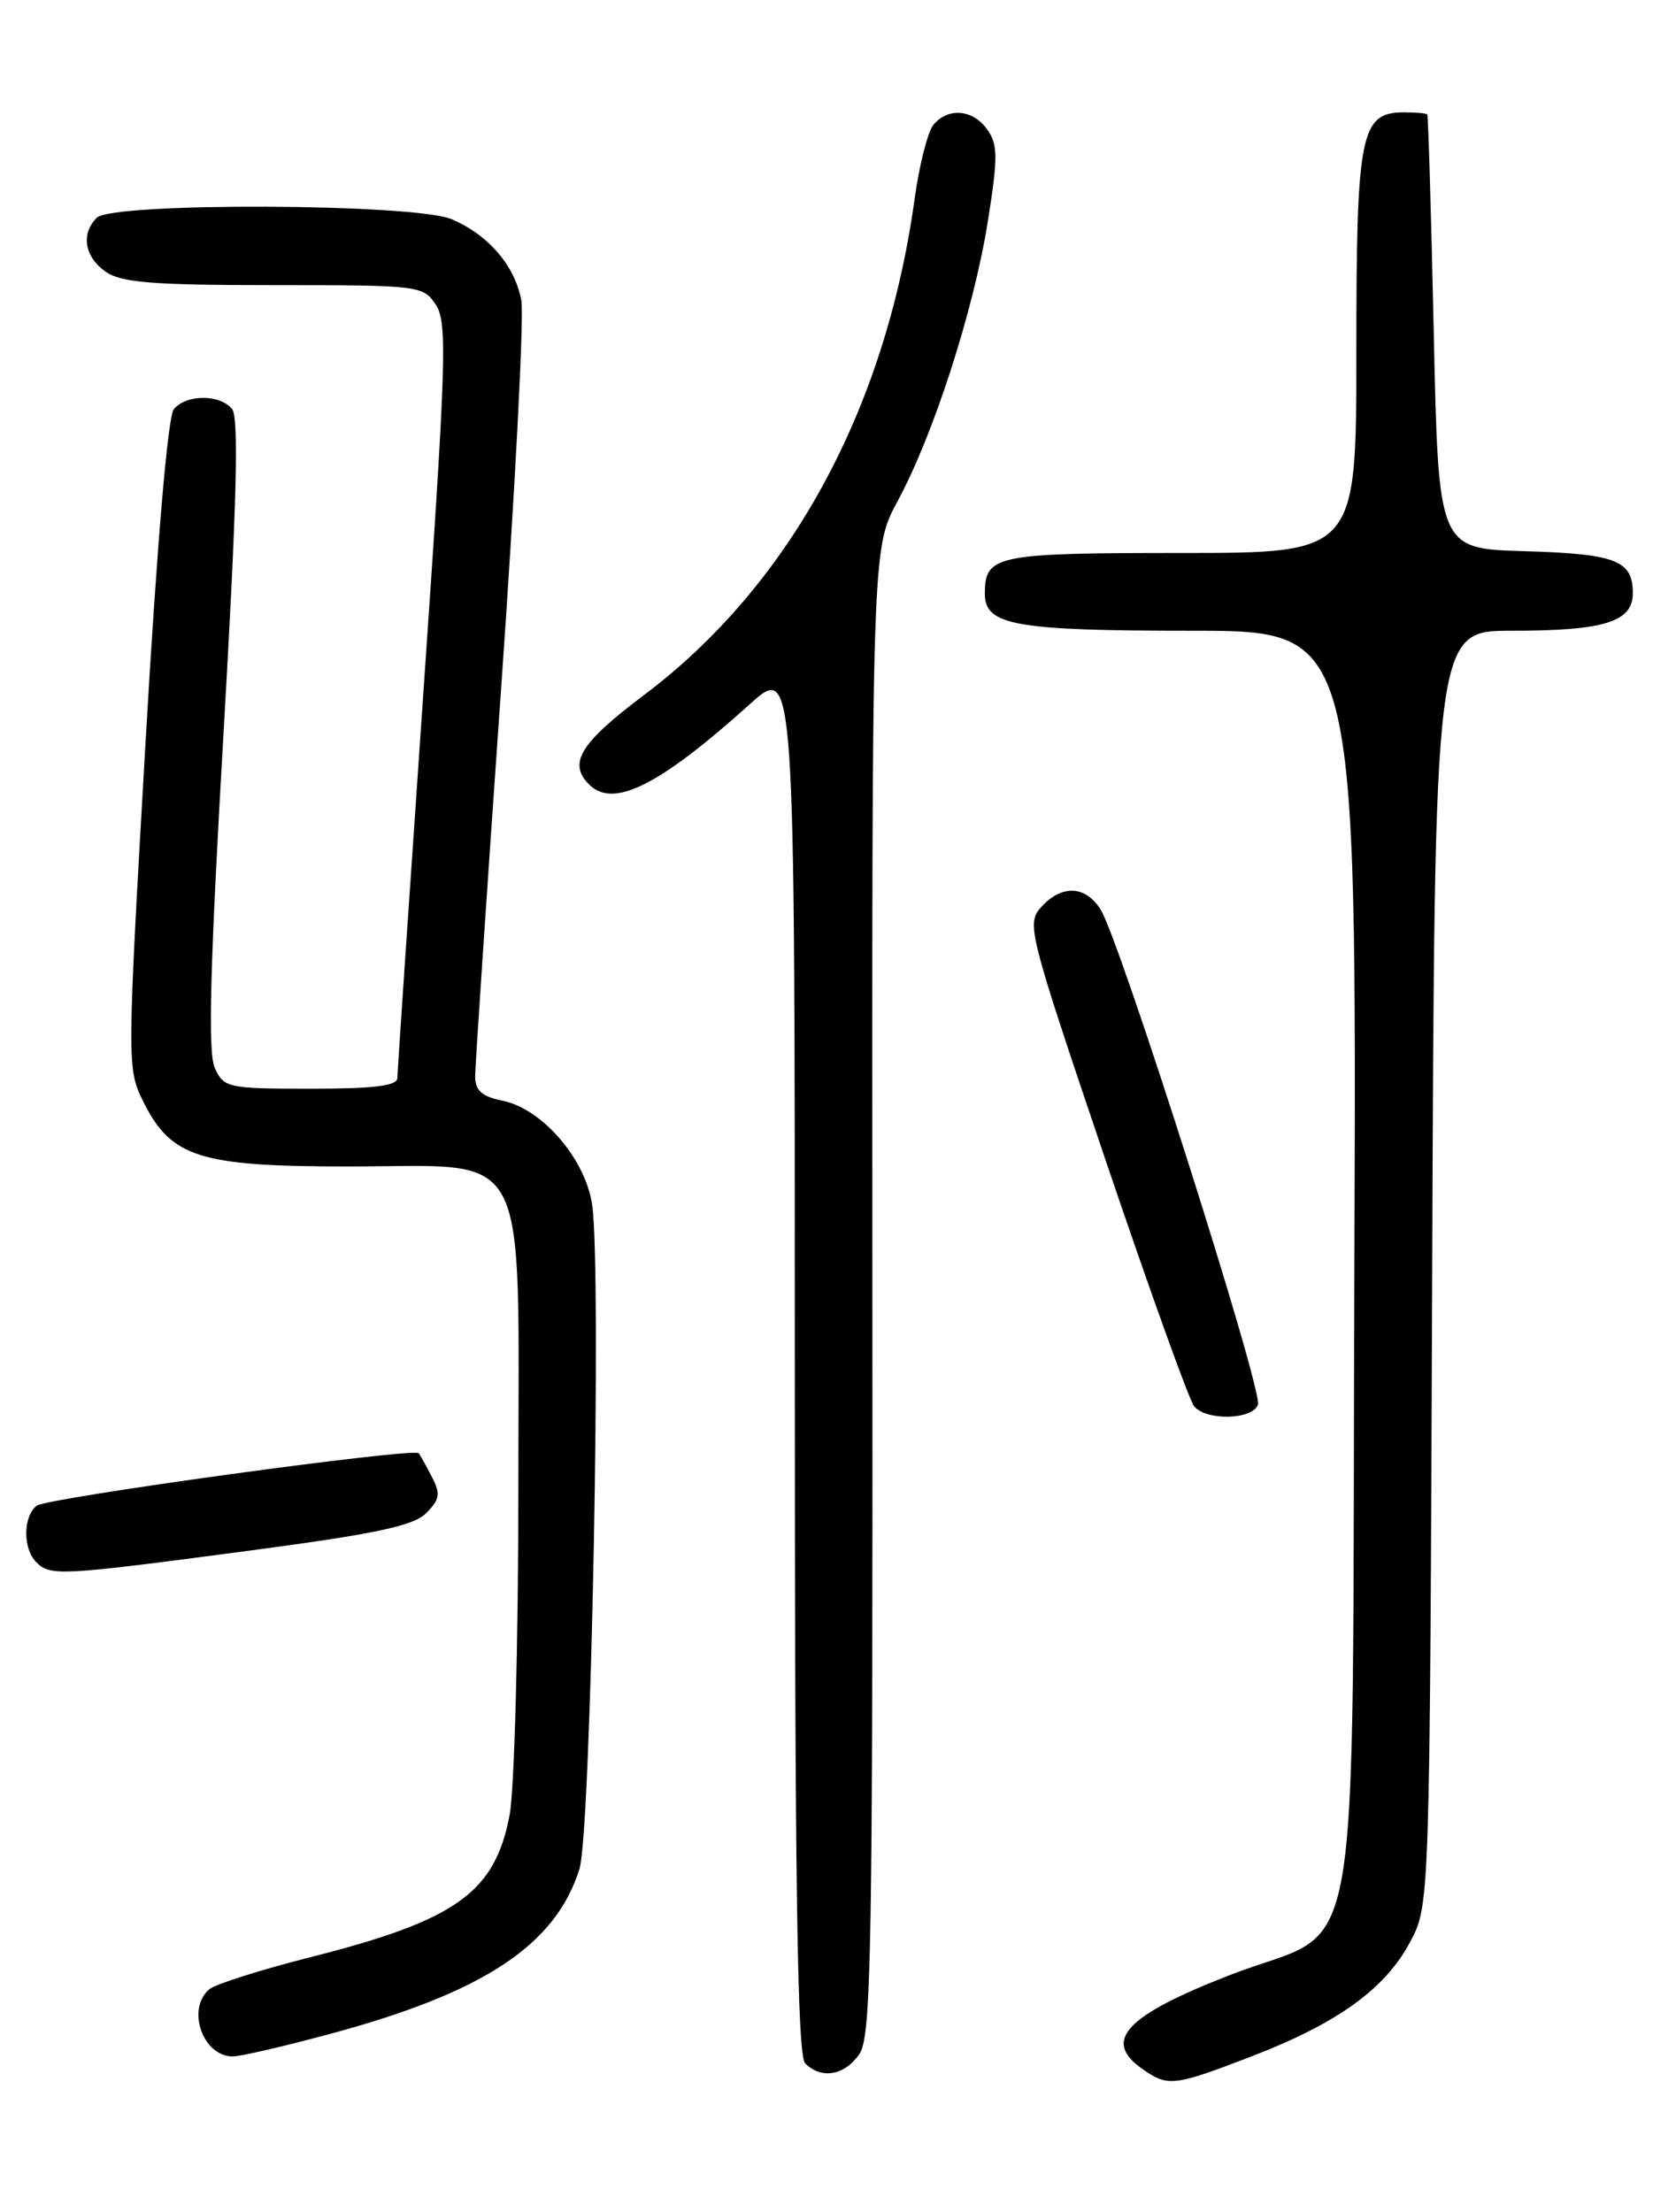 <?xml version="1.0" encoding="UTF-8" standalone="no"?>
<!DOCTYPE svg PUBLIC "-//W3C//DTD SVG 1.1//EN" "http://www.w3.org/Graphics/SVG/1.1/DTD/svg11.dtd" >
<svg xmlns="http://www.w3.org/2000/svg" xmlns:xlink="http://www.w3.org/1999/xlink" version="1.1" viewBox="0 0 194 256">
 <g >
 <path fill="currentColor"
d=" M 144.93 237.97 C 154.85 234.14 160.32 230.19 163.22 224.76 C 165.50 220.50 165.50 220.50 165.78 146.75 C 166.06 73.00 166.06 73.00 174.97 73.00 C 185.72 73.00 189.00 71.98 189.00 68.65 C 189.00 64.85 187.05 64.10 176.44 63.79 C 166.50 63.50 166.50 63.50 165.96 38.50 C 165.66 24.75 165.32 13.39 165.21 13.25 C 165.09 13.11 163.90 13.00 162.56 13.00 C 157.47 13.00 157.00 15.35 157.00 40.72 C 157.00 64.00 157.00 64.00 136.70 64.00 C 115.20 64.00 114.00 64.25 114.00 68.72 C 114.00 72.38 117.49 73.00 138.08 73.00 C 157.04 73.00 157.04 73.00 156.77 146.42 C 156.46 231.63 158.05 222.50 142.44 228.55 C 130.29 233.26 127.55 236.17 132.22 239.44 C 135.21 241.54 135.86 241.46 144.93 237.97 Z  M 99.46 237.75 C 100.87 235.74 101.03 226.25 100.98 149.50 C 100.92 63.50 100.92 63.50 103.90 58.00 C 108.05 50.33 112.68 35.99 114.33 25.71 C 115.52 18.26 115.52 16.76 114.30 15.02 C 112.65 12.66 109.75 12.39 108.05 14.44 C 107.39 15.23 106.40 19.12 105.86 23.07 C 102.48 47.47 91.42 67.74 74.57 80.42 C 67.13 86.02 65.72 88.32 68.20 90.80 C 70.99 93.59 76.28 90.95 86.77 81.52 C 92.00 76.81 92.00 76.81 92.00 157.21 C 92.00 218.40 92.29 237.89 93.20 238.80 C 95.07 240.67 97.73 240.22 99.46 237.75 Z  M 37.95 235.46 C 55.93 230.65 64.28 225.16 67.07 216.32 C 68.42 212.05 69.66 146.92 68.54 139.41 C 67.74 134.08 62.74 128.30 58.13 127.38 C 55.77 126.90 55.00 126.21 55.00 124.57 C 55.00 123.37 56.34 103.40 57.97 80.19 C 59.61 56.98 60.68 36.54 60.34 34.75 C 59.59 30.74 56.53 27.18 52.28 25.37 C 47.99 23.54 13.00 23.40 11.20 25.20 C 9.34 27.06 9.78 29.73 12.22 31.44 C 14.03 32.71 17.70 33.00 31.70 33.00 C 48.59 33.00 48.99 33.05 50.46 35.29 C 51.81 37.35 51.65 42.01 48.98 80.54 C 47.35 104.17 46.00 124.06 46.00 124.75 C 46.00 125.67 43.33 126.00 35.98 126.00 C 26.37 126.00 25.91 125.90 24.86 123.60 C 24.05 121.81 24.31 111.84 25.87 84.93 C 27.41 58.34 27.67 48.31 26.86 47.33 C 25.43 45.61 21.56 45.62 20.12 47.36 C 19.42 48.20 18.17 62.99 16.83 86.19 C 14.70 123.17 14.70 123.72 16.59 127.50 C 19.80 133.96 23.10 135.00 40.28 135.00 C 61.74 135.00 60.00 131.70 60.00 172.32 C 60.00 190.14 59.54 207.13 58.99 210.06 C 57.28 219.05 52.81 222.24 35.90 226.52 C 30.19 227.97 24.95 229.63 24.26 230.20 C 21.53 232.46 23.45 238.00 26.95 238.00 C 27.80 238.00 32.75 236.86 37.95 235.46 Z  M 28.57 179.50 C 43.47 177.53 47.83 176.61 49.32 175.13 C 50.92 173.52 51.02 172.89 49.96 170.87 C 49.29 169.57 48.61 168.36 48.47 168.19 C 47.90 167.51 5.42 173.35 4.25 174.26 C 2.66 175.51 2.63 179.23 4.20 180.80 C 5.83 182.43 6.93 182.37 28.57 179.50 Z  M 145.61 162.58 C 146.22 160.99 129.62 108.75 127.39 105.25 C 125.62 102.47 122.89 102.36 120.52 104.98 C 118.79 106.89 119.03 107.82 127.96 134.23 C 133.04 149.23 137.65 162.06 138.22 162.75 C 139.62 164.45 144.93 164.33 145.61 162.58 Z "/>
</g>
</svg>